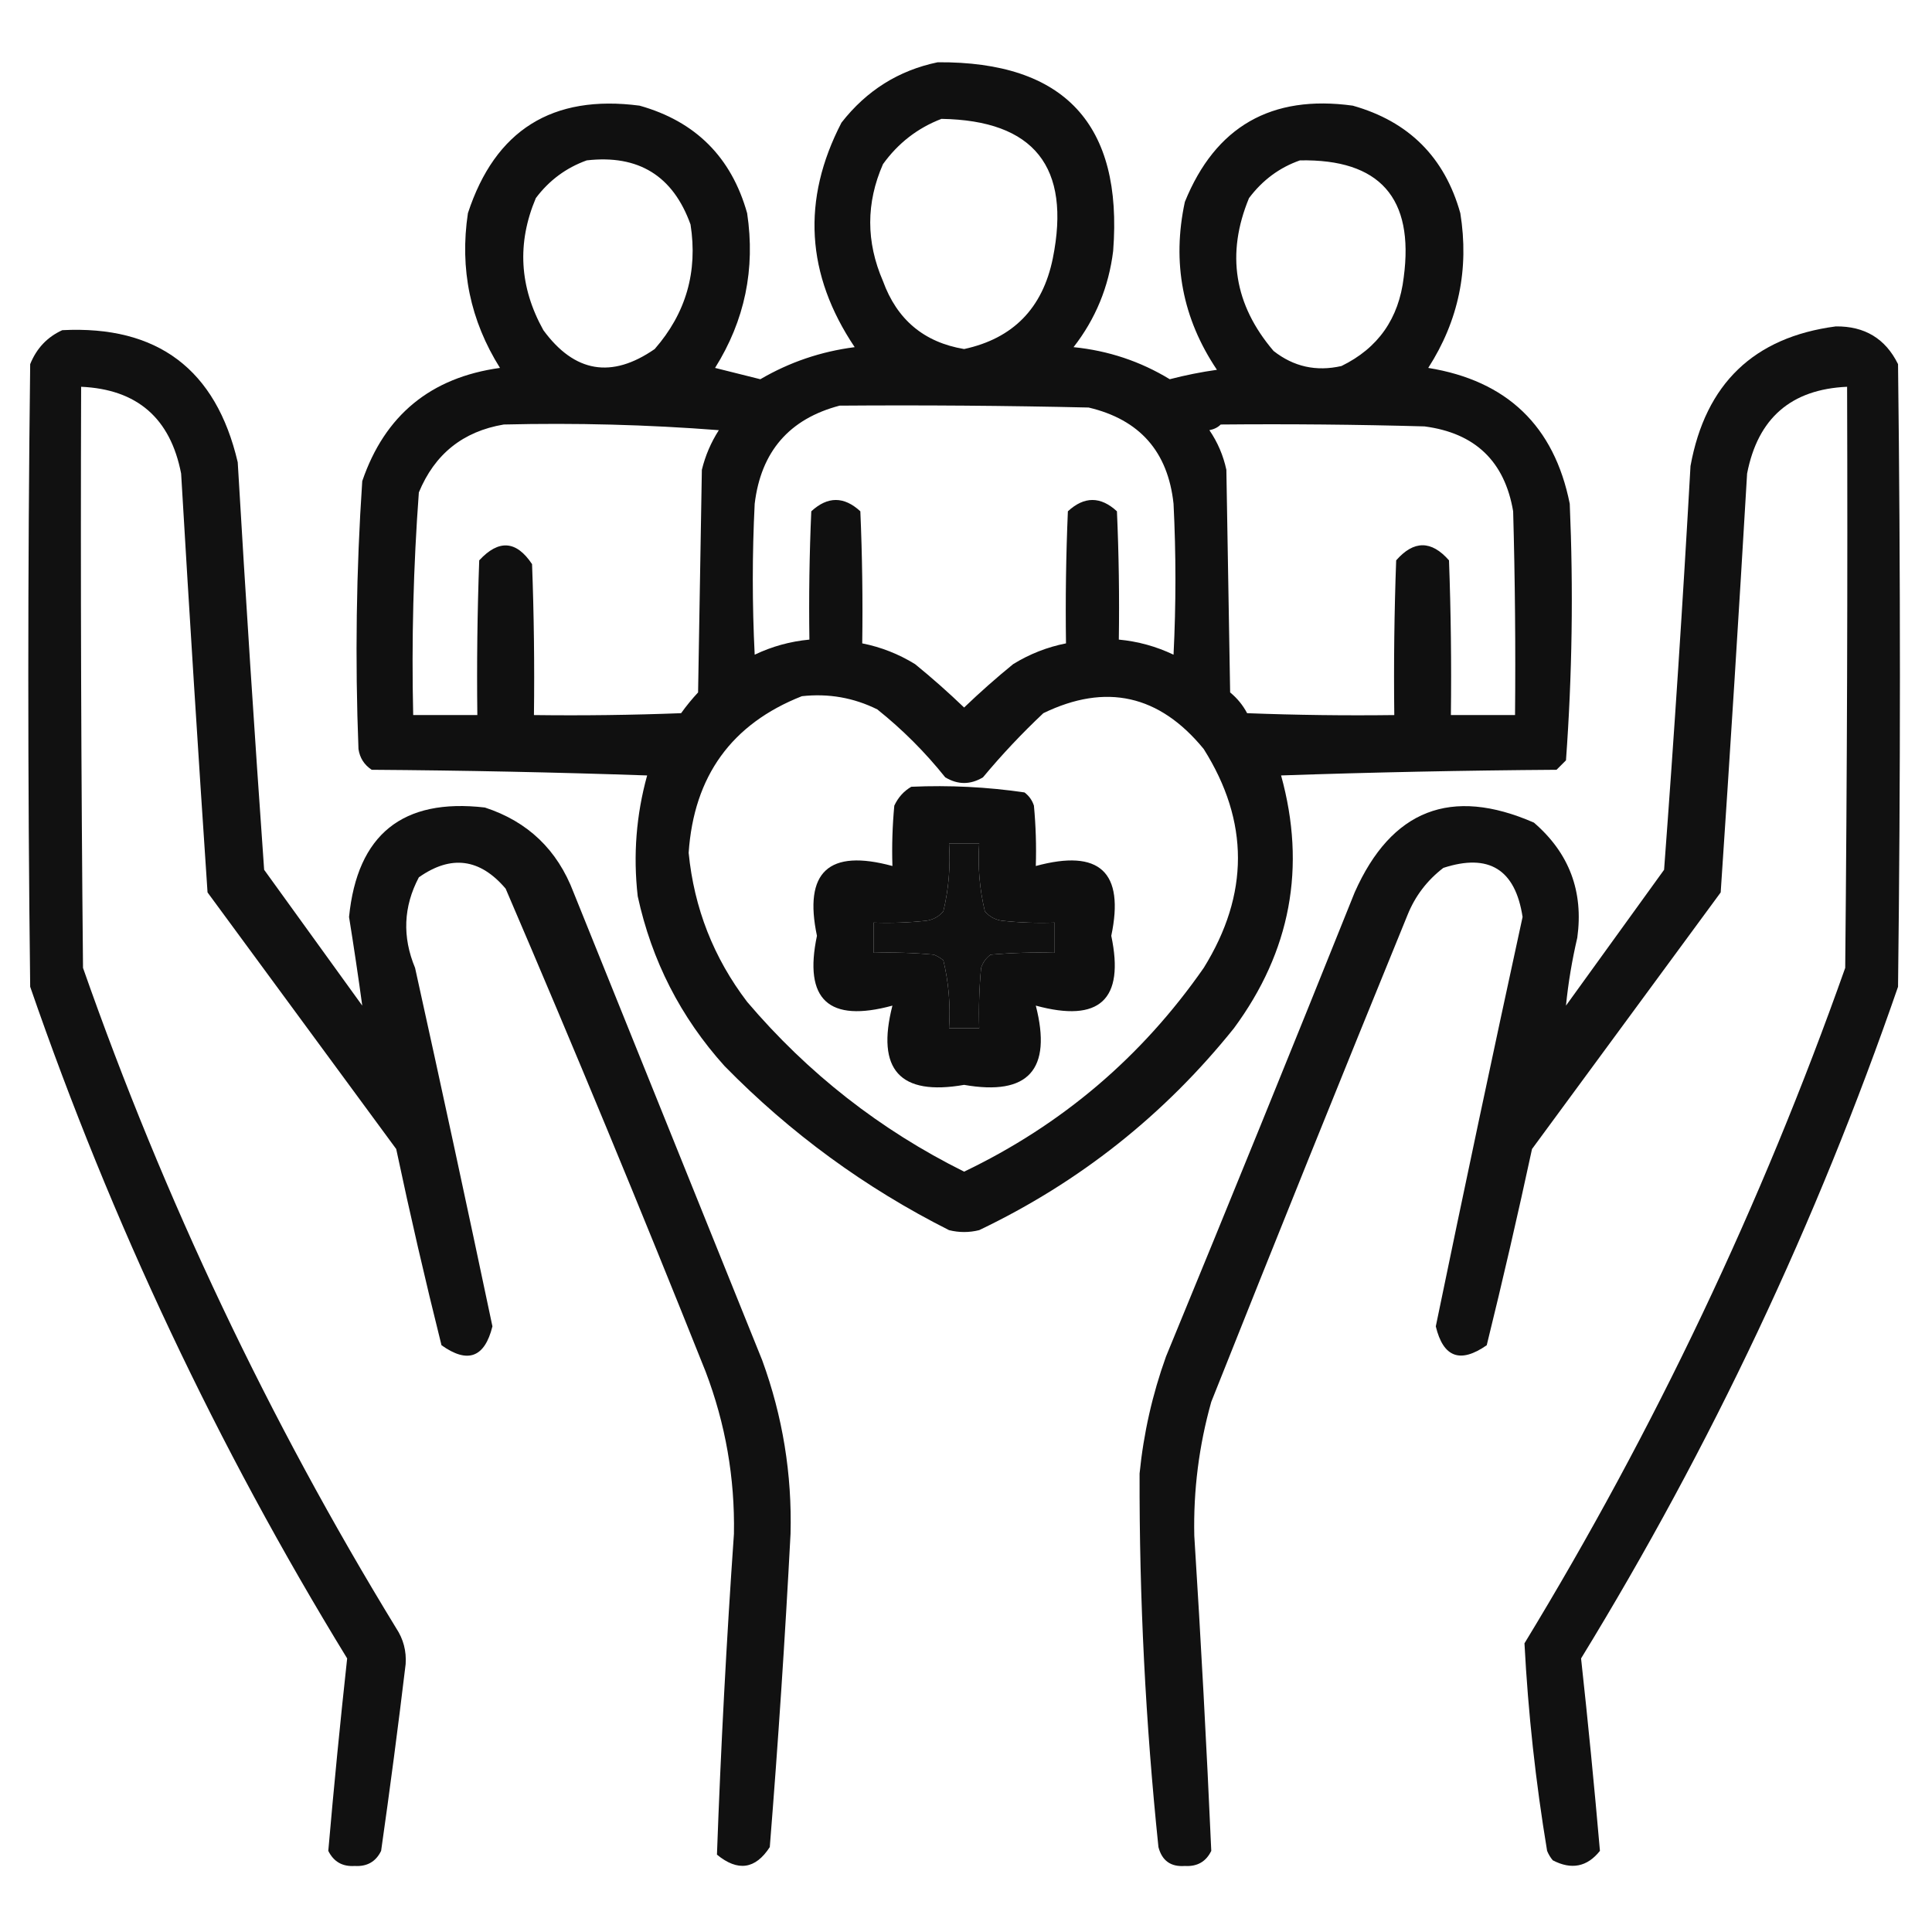 <?xml version="1.0" encoding="UTF-8"?>
<!DOCTYPE svg PUBLIC "-//W3C//DTD SVG 1.1//EN" "http://www.w3.org/Graphics/SVG/1.1/DTD/svg11.dtd">
<svg xmlns="http://www.w3.org/2000/svg" version="1.1" width="512px" height="512px" style="shape-rendering:geometricPrecision; text-rendering:geometricPrecision; image-rendering:optimizeQuality; fill-rule:evenodd; clip-rule:evenodd" xmlns:xlink="http://www.w3.org/1999/xlink">
<g><path style="opacity:0.935" fill="#000000" d="M 248.5,16.5 C 282.104,16.272 297.604,32.939 295,66.5C 293.832,76.015 290.332,84.515 284.5,92C 293.696,92.92 302.196,95.753 310,100.5C 314.119,99.429 318.285,98.595 322.5,98C 313.374,84.42 310.541,69.587 314,53.5C 322.105,33.524 336.938,25.024 358.5,28C 373.36,32.193 382.86,41.693 387,56.5C 389.381,71.302 386.548,84.968 378.5,97.5C 399.386,100.888 411.886,112.888 416,133.5C 416.978,156.255 416.645,178.922 415,201.5C 414.167,202.333 413.333,203.167 412.5,204C 388.16,204.167 363.826,204.667 339.5,205.5C 346.212,229.779 342.045,252.113 327,272.5C 308.57,295.466 286.07,313.299 259.5,326C 256.833,326.667 254.167,326.667 251.5,326C 229.271,314.8 209.438,300.3 192,282.5C 180.378,269.59 172.711,254.59 169,237.5C 167.768,226.634 168.602,215.967 171.5,205.5C 147.174,204.667 122.84,204.167 98.5,204C 96.513,202.681 95.346,200.848 95,198.5C 94.073,174.801 94.407,151.134 96,127.5C 101.966,110.04 114.133,100.04 132.5,97.5C 124.621,84.94 121.788,71.273 124,56.5C 131.211,34.471 146.377,24.971 169.5,28C 184.333,32.167 193.833,41.667 198,56.5C 200.215,71.261 197.381,84.928 189.5,97.5C 193.494,98.499 197.494,99.499 201.5,100.5C 209.218,95.983 217.551,93.149 226.5,92C 213.582,72.751 212.415,52.918 223,32.5C 229.644,23.987 238.144,18.654 248.5,16.5 Z M 249.5,31.5 C 274.057,31.907 283.89,44.241 279,68.5C 276.3,81.699 268.466,89.699 255.5,92.5C 244.88,90.72 237.713,84.72 234,74.5C 229.49,64.103 229.49,53.77 234,43.5C 238.02,37.919 243.186,33.919 249.5,31.5 Z M 155.5,42.5 C 169.205,40.932 178.372,46.598 183,59.5C 184.955,72.017 181.789,83.017 173.5,92.5C 162.073,100.414 152.239,98.748 144,87.5C 137.639,76.07 136.973,64.403 142,52.5C 145.531,47.795 150.031,44.462 155.5,42.5 Z M 344.5,42.5 C 365.649,42.107 374.816,52.44 372,73.5C 370.709,84.433 365.209,92.266 355.5,97C 348.816,98.519 342.816,97.186 337.5,93C 327.062,80.765 324.895,67.265 331,52.5C 334.579,47.731 339.079,44.397 344.5,42.5 Z M 222.5,107.5 C 244.503,107.333 266.503,107.5 288.5,108C 302.024,111.191 309.524,119.691 311,133.5C 311.667,146.833 311.667,160.167 311,173.5C 306.412,171.311 301.579,169.978 296.5,169.5C 296.667,158.162 296.5,146.828 296,135.5C 291.667,131.5 287.333,131.5 283,135.5C 282.5,147.162 282.333,158.829 282.5,170.5C 277.53,171.482 272.863,173.316 268.5,176C 264.018,179.647 259.685,183.481 255.5,187.5C 251.315,183.481 246.982,179.647 242.5,176C 238.137,173.316 233.47,171.482 228.5,170.5C 228.667,158.829 228.5,147.162 228,135.5C 223.667,131.5 219.333,131.5 215,135.5C 214.5,146.828 214.333,158.162 214.5,169.5C 209.421,169.978 204.588,171.311 200,173.5C 199.333,160.167 199.333,146.833 200,133.5C 201.665,119.675 209.165,111.008 222.5,107.5 Z M 133.5,112.5 C 152.568,112.038 171.568,112.538 190.5,114C 188.42,117.237 186.92,120.737 186,124.5C 185.667,144.167 185.333,163.833 185,183.5C 183.38,185.241 181.88,187.075 180.5,189C 167.504,189.5 154.504,189.667 141.5,189.5C 141.667,176.163 141.5,162.829 141,149.5C 136.833,143.241 132.167,142.908 127,148.5C 126.5,162.163 126.333,175.829 126.5,189.5C 120.833,189.5 115.167,189.5 109.5,189.5C 109.049,169.779 109.549,150.112 111,130.5C 115.199,120.323 122.699,114.323 133.5,112.5 Z M 323.5,112.5 C 341.503,112.333 359.503,112.5 377.5,113C 390.915,114.749 398.748,122.249 401,135.5C 401.5,153.497 401.667,171.497 401.5,189.5C 395.833,189.5 390.167,189.5 384.5,189.5C 384.667,175.829 384.5,162.163 384,148.5C 379.333,143.167 374.667,143.167 370,148.5C 369.5,162.163 369.333,175.829 369.5,189.5C 356.496,189.667 343.496,189.5 330.5,189C 329.378,186.876 327.878,185.043 326,183.5C 325.667,163.833 325.333,144.167 325,124.5C 324.186,120.705 322.686,117.205 320.5,114C 321.737,113.768 322.737,113.268 323.5,112.5 Z M 212.5,184.5 C 219.549,183.718 226.216,184.885 232.5,188C 239.167,193.333 245.167,199.333 250.5,206C 253.833,208 257.167,208 260.5,206C 265.467,200.031 270.801,194.365 276.5,189C 293.085,180.966 307.252,184.133 319,198.5C 331.093,217.682 331.093,237.016 319,256.5C 302.588,280.078 281.421,298.078 255.5,310.5C 233.275,299.446 214.108,284.446 198,265.5C 189.105,253.817 183.938,240.65 182.5,226C 183.88,205.676 193.88,191.842 212.5,184.5 Z M 251.5,223.5 C 254.167,223.5 256.833,223.5 259.5,223.5C 259.09,229.621 259.59,235.621 261,241.5C 262.171,242.893 263.671,243.727 265.5,244C 270.155,244.499 274.821,244.666 279.5,244.5C 279.5,247.167 279.5,249.833 279.5,252.5C 273.824,252.334 268.157,252.501 262.5,253C 261.299,253.903 260.465,255.069 260,256.5C 259.501,261.823 259.334,267.156 259.5,272.5C 256.833,272.5 254.167,272.5 251.5,272.5C 251.91,266.379 251.41,260.379 250,254.5C 249.25,253.874 248.416,253.374 247.5,253C 242.177,252.501 236.844,252.334 231.5,252.5C 231.5,249.833 231.5,247.167 231.5,244.5C 236.179,244.666 240.845,244.499 245.5,244C 247.329,243.727 248.829,242.893 250,241.5C 251.41,235.621 251.91,229.621 251.5,223.5 Z"/></g>
<g><path style="opacity:0.931" fill="#000000" d="M 486.5,86.5 C 494.169,86.412 499.669,89.745 503,96.5C 503.667,151.5 503.667,206.5 503,261.5C 481.44,323.95 453.44,383.284 419,439.5C 420.854,456.477 422.52,473.477 424,490.5C 420.623,494.749 416.457,495.582 411.5,493C 410.874,492.25 410.374,491.416 410,490.5C 406.963,472.246 404.963,453.913 404,435.5C 438.48,378.868 466.814,319.201 489,256.5C 489.5,205.168 489.667,153.834 489.5,102.5C 474.669,103.159 465.836,110.826 463,125.5C 460.823,162.512 458.49,199.512 456,236.5C 439.333,259.167 422.667,281.833 406,304.5C 402.254,321.896 398.254,339.23 394,356.5C 386.972,361.397 382.472,359.731 380.5,351.5C 387.974,315.297 395.641,279.131 403.5,243C 401.572,230.398 394.572,226.065 382.5,230C 378.182,233.315 375.015,237.481 373,242.5C 355.471,285.42 338.138,328.42 321,371.5C 317.737,383.106 316.237,394.94 316.5,407C 318.263,434.838 319.763,462.671 321,490.5C 319.607,493.366 317.274,494.699 314,494.5C 310.279,494.779 307.945,493.112 307,489.5C 303.577,456.575 301.91,423.575 302,390.5C 303.058,379.876 305.391,369.543 309,359.5C 325.862,318.58 342.529,277.58 359,236.5C 368.731,214.591 384.565,208.424 406.5,218C 415.854,226.058 419.687,236.225 418,248.5C 416.599,254.496 415.599,260.496 415,266.5C 423.667,254.5 432.333,242.5 441,230.5C 443.665,194.865 445.998,159.199 448,123.5C 451.967,101.695 464.8,89.362 486.5,86.5 Z"/></g>
<g><path style="opacity:0.931" fill="#000000" d="M 16.5,87.5 C 41.749,86.208 57.249,97.875 63,122.5C 65.112,158.521 67.446,194.521 70,230.5C 78.667,242.5 87.333,254.5 96,266.5C 94.934,258.711 93.767,250.878 92.5,243C 94.692,221.14 106.692,211.473 128.5,214C 139.883,217.714 147.716,225.214 152,236.5C 168.667,277.833 185.333,319.167 202,360.5C 207.419,375.348 209.919,390.681 209.5,406.5C 208.046,434.19 206.213,461.857 204,489.5C 200.196,495.377 195.529,496.044 190,491.5C 191.024,463.159 192.524,434.826 194.5,406.5C 194.769,391.681 192.269,377.348 187,363.5C 169.886,320.605 152.219,277.938 134,235.5C 127.187,227.485 119.52,226.485 111,232.5C 106.905,240.264 106.572,248.264 110,256.5C 116.992,288.133 123.825,319.8 130.5,351.5C 128.443,359.779 123.943,361.446 117,356.5C 112.69,339.259 108.69,321.926 105,304.5C 88.333,281.833 71.667,259.167 55,236.5C 52.511,199.512 50.177,162.512 48,125.5C 45.164,110.826 36.331,103.159 21.5,102.5C 21.333,153.834 21.5,205.168 22,256.5C 43.519,317.867 71.186,376.2 105,431.5C 106.899,434.374 107.733,437.541 107.5,441C 105.52,457.524 103.354,474.024 101,490.5C 99.607,493.366 97.274,494.699 94,494.5C 90.765,494.717 88.432,493.383 87,490.5C 88.48,473.477 90.146,456.477 92,439.5C 57.56,383.284 29.56,323.95 8,261.5C 7.333,206.5 7.333,151.5 8,96.5C 9.688,92.315 12.521,89.315 16.5,87.5 Z"/></g>
<g><path style="opacity:0.941" fill="#000000" d="M 241.5,208.5 C 251.605,208.051 261.605,208.551 271.5,210C 272.701,210.903 273.535,212.069 274,213.5C 274.499,218.823 274.666,224.156 274.5,229.5C 291.395,224.899 298.062,231.066 294.5,248C 298.062,264.934 291.395,271.101 274.5,266.5C 278.85,283.477 272.517,290.477 255.5,287.5C 238.483,290.477 232.15,283.477 236.5,266.5C 219.605,271.101 212.938,264.934 216.5,248C 212.938,231.066 219.605,224.899 236.5,229.5C 236.334,224.156 236.501,218.823 237,213.5C 238.025,211.313 239.525,209.646 241.5,208.5 Z M 251.5,223.5 C 251.91,229.621 251.41,235.621 250,241.5C 248.829,242.893 247.329,243.727 245.5,244C 240.845,244.499 236.179,244.666 231.5,244.5C 231.5,247.167 231.5,249.833 231.5,252.5C 236.844,252.334 242.177,252.501 247.5,253C 248.416,253.374 249.25,253.874 250,254.5C 251.41,260.379 251.91,266.379 251.5,272.5C 254.167,272.5 256.833,272.5 259.5,272.5C 259.334,267.156 259.501,261.823 260,256.5C 260.465,255.069 261.299,253.903 262.5,253C 268.157,252.501 273.824,252.334 279.5,252.5C 279.5,249.833 279.5,247.167 279.5,244.5C 274.821,244.666 270.155,244.499 265.5,244C 263.671,243.727 262.171,242.893 261,241.5C 259.59,235.621 259.09,229.621 259.5,223.5C 256.833,223.5 254.167,223.5 251.5,223.5 Z"/></g>
</svg>
